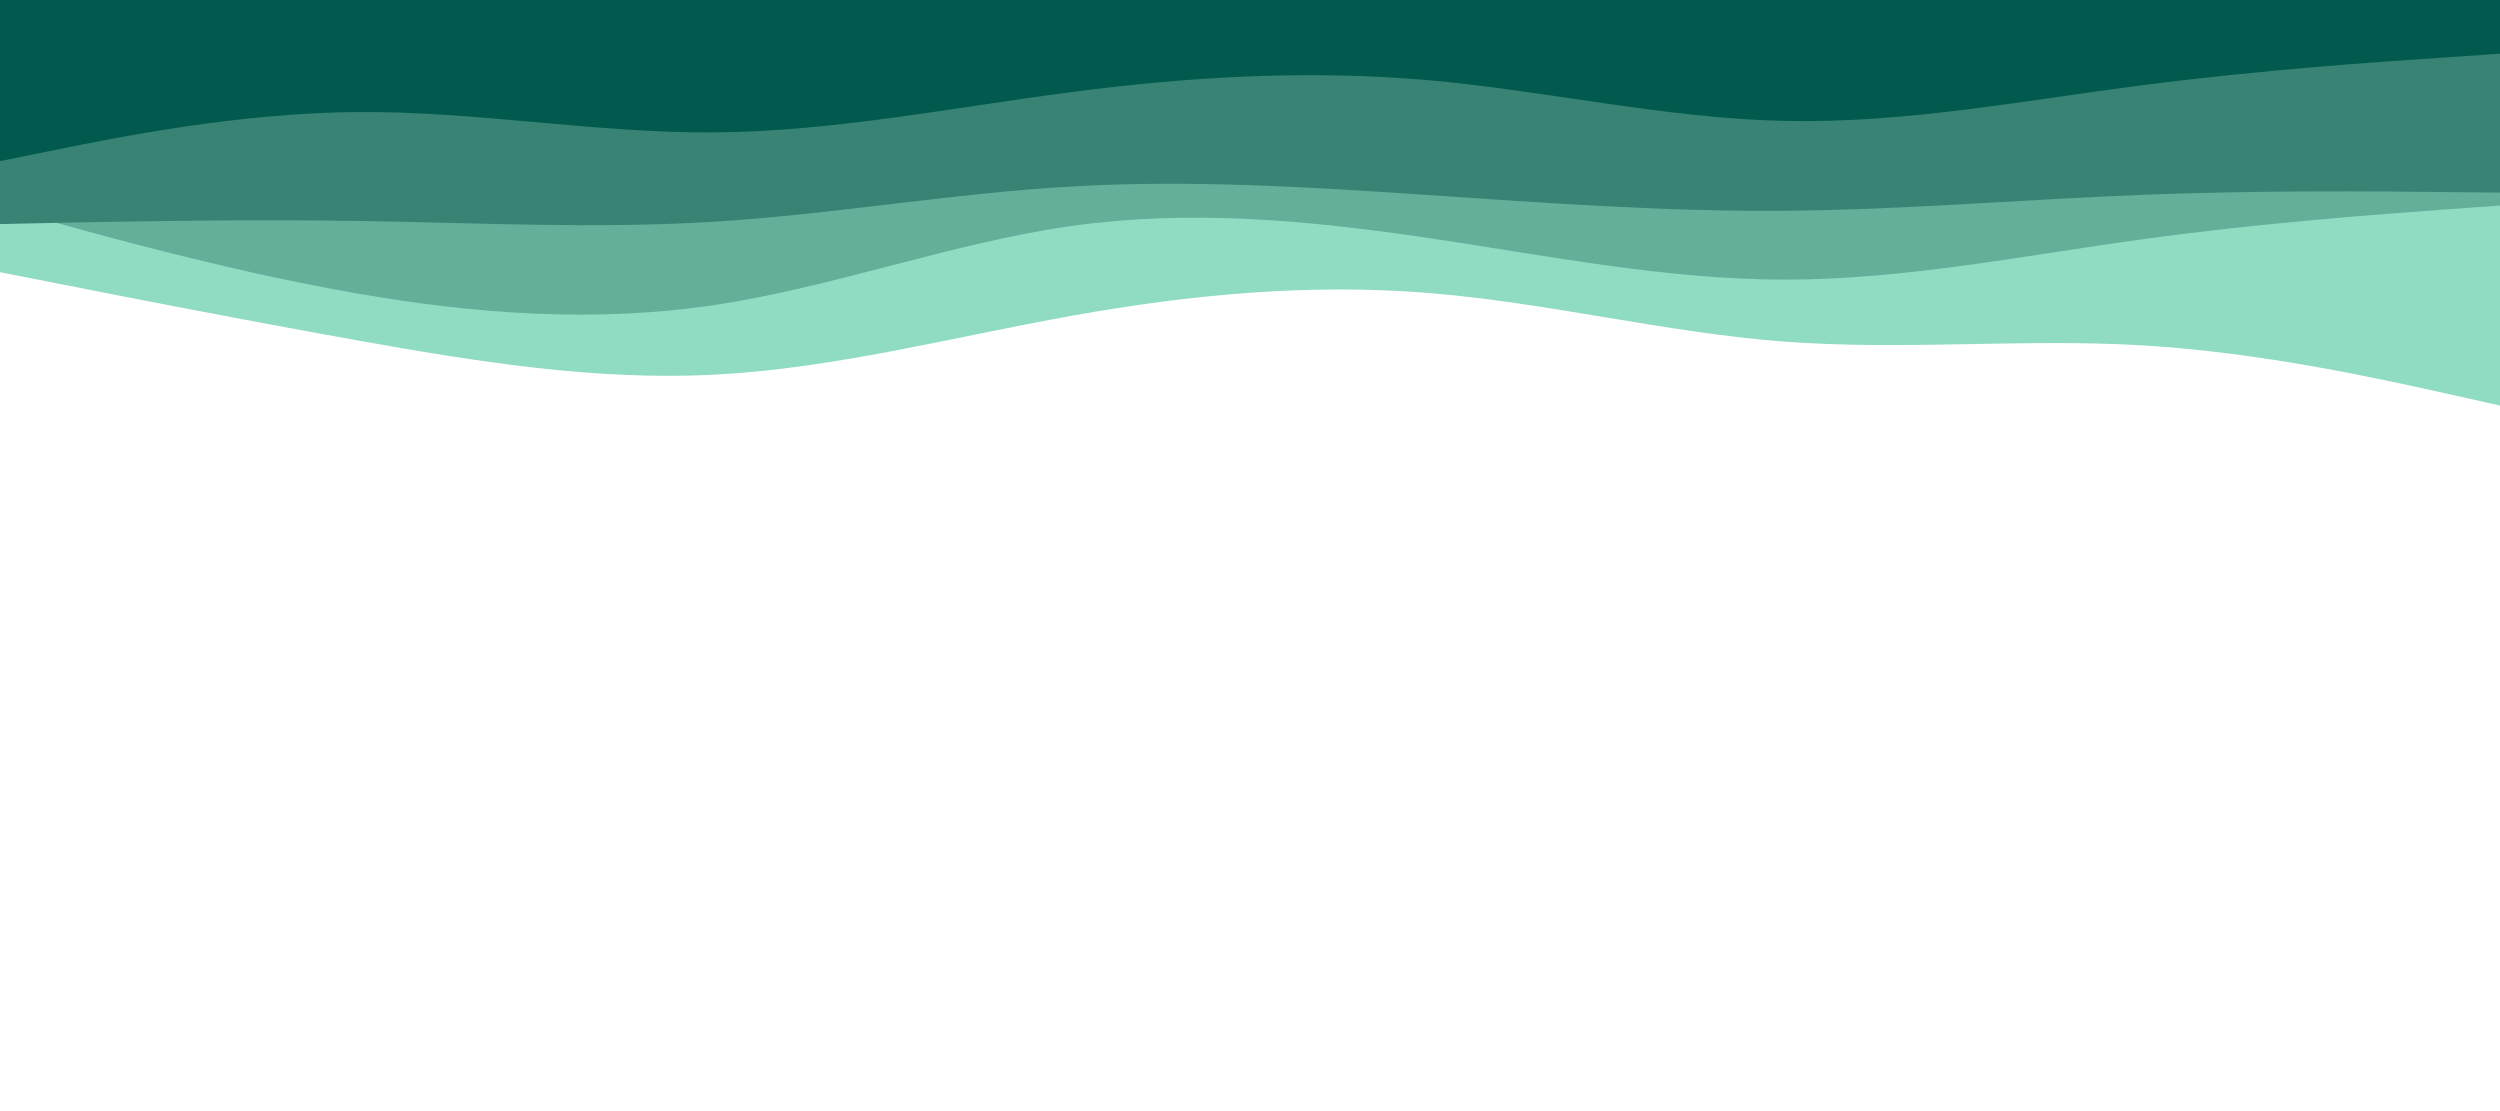 <svg id="visual" viewBox="0 0 1350 600" width="1350" height="600" xmlns="http://www.w3.org/2000/svg" xmlns:xlink="http://www.w3.org/1999/xlink" version="1.1"><path d="M0 147L32.2 153.3C64.3 159.7 128.7 172.3 193 183.8C257.3 195.3 321.7 205.7 386 202.3C450.3 199 514.7 182 578.8 170.5C643 159 707 153 771.2 158.2C835.3 163.3 899.7 179.7 964 184.5C1028.3 189.3 1092.7 182.7 1157 186.5C1221.3 190.3 1285.7 204.7 1317.8 211.8L1350 219L1350 0L1317.8 0C1285.7 0 1221.3 0 1157 0C1092.7 0 1028.3 0 964 0C899.7 0 835.3 0 771.2 0C707 0 643 0 578.8 0C514.7 0 450.3 0 386 0C321.7 0 257.3 0 193 0C128.7 0 64.3 0 32.2 0L0 0Z" fill="#8fdcc2"></path><path d="M0 112L32.2 120.8C64.3 129.7 128.7 147.3 193 158.5C257.3 169.7 321.7 174.3 386 164.7C450.3 155 514.7 131 578.8 122C643 113 707 119 771.2 128.5C835.3 138 899.7 151 964 151C1028.3 151 1092.7 138 1157 129.2C1221.3 120.3 1285.7 115.7 1317.8 113.3L1350 111L1350 0L1317.8 0C1285.7 0 1221.3 0 1157 0C1092.7 0 1028.3 0 964 0C899.7 0 835.3 0 771.2 0C707 0 643 0 578.8 0C514.7 0 450.3 0 386 0C321.7 0 257.3 0 193 0C128.7 0 64.3 0 32.2 0L0 0Z" fill="#63af9a"></path><path d="M0 121L32.2 120.3C64.3 119.7 128.7 118.3 193 119.3C257.3 120.3 321.7 123.7 386 119.7C450.3 115.7 514.7 104.3 578.8 100.7C643 97 707 101 771.2 105.3C835.3 109.7 899.7 114.3 964 113.8C1028.3 113.3 1092.7 107.7 1157 105.2C1221.3 102.7 1285.7 103.3 1317.8 103.7L1350 104L1350 0L1317.8 0C1285.7 0 1221.3 0 1157 0C1092.7 0 1028.3 0 964 0C899.7 0 835.3 0 771.2 0C707 0 643 0 578.8 0C514.7 0 450.3 0 386 0C321.7 0 257.3 0 193 0C128.7 0 64.3 0 32.2 0L0 0Z" fill="#388373"></path><path d="M0 87L32.2 80.5C64.3 74 128.7 61 193 60.5C257.3 60 321.7 72 386 71.5C450.3 71 514.7 58 578.8 49.7C643 41.3 707 37.7 771.2 43.3C835.3 49 899.7 64 964 65.3C1028.3 66.7 1092.7 54.3 1157 46C1221.3 37.7 1285.7 33.3 1317.8 31.2L1350 29L1350 0L1317.8 0C1285.7 0 1221.3 0 1157 0C1092.7 0 1028.3 0 964 0C899.7 0 835.3 0 771.2 0C707 0 643 0 578.8 0C514.7 0 450.3 0 386 0C321.7 0 257.3 0 193 0C128.7 0 64.3 0 32.2 0L0 0Z" fill="#025a4e"></path></svg>